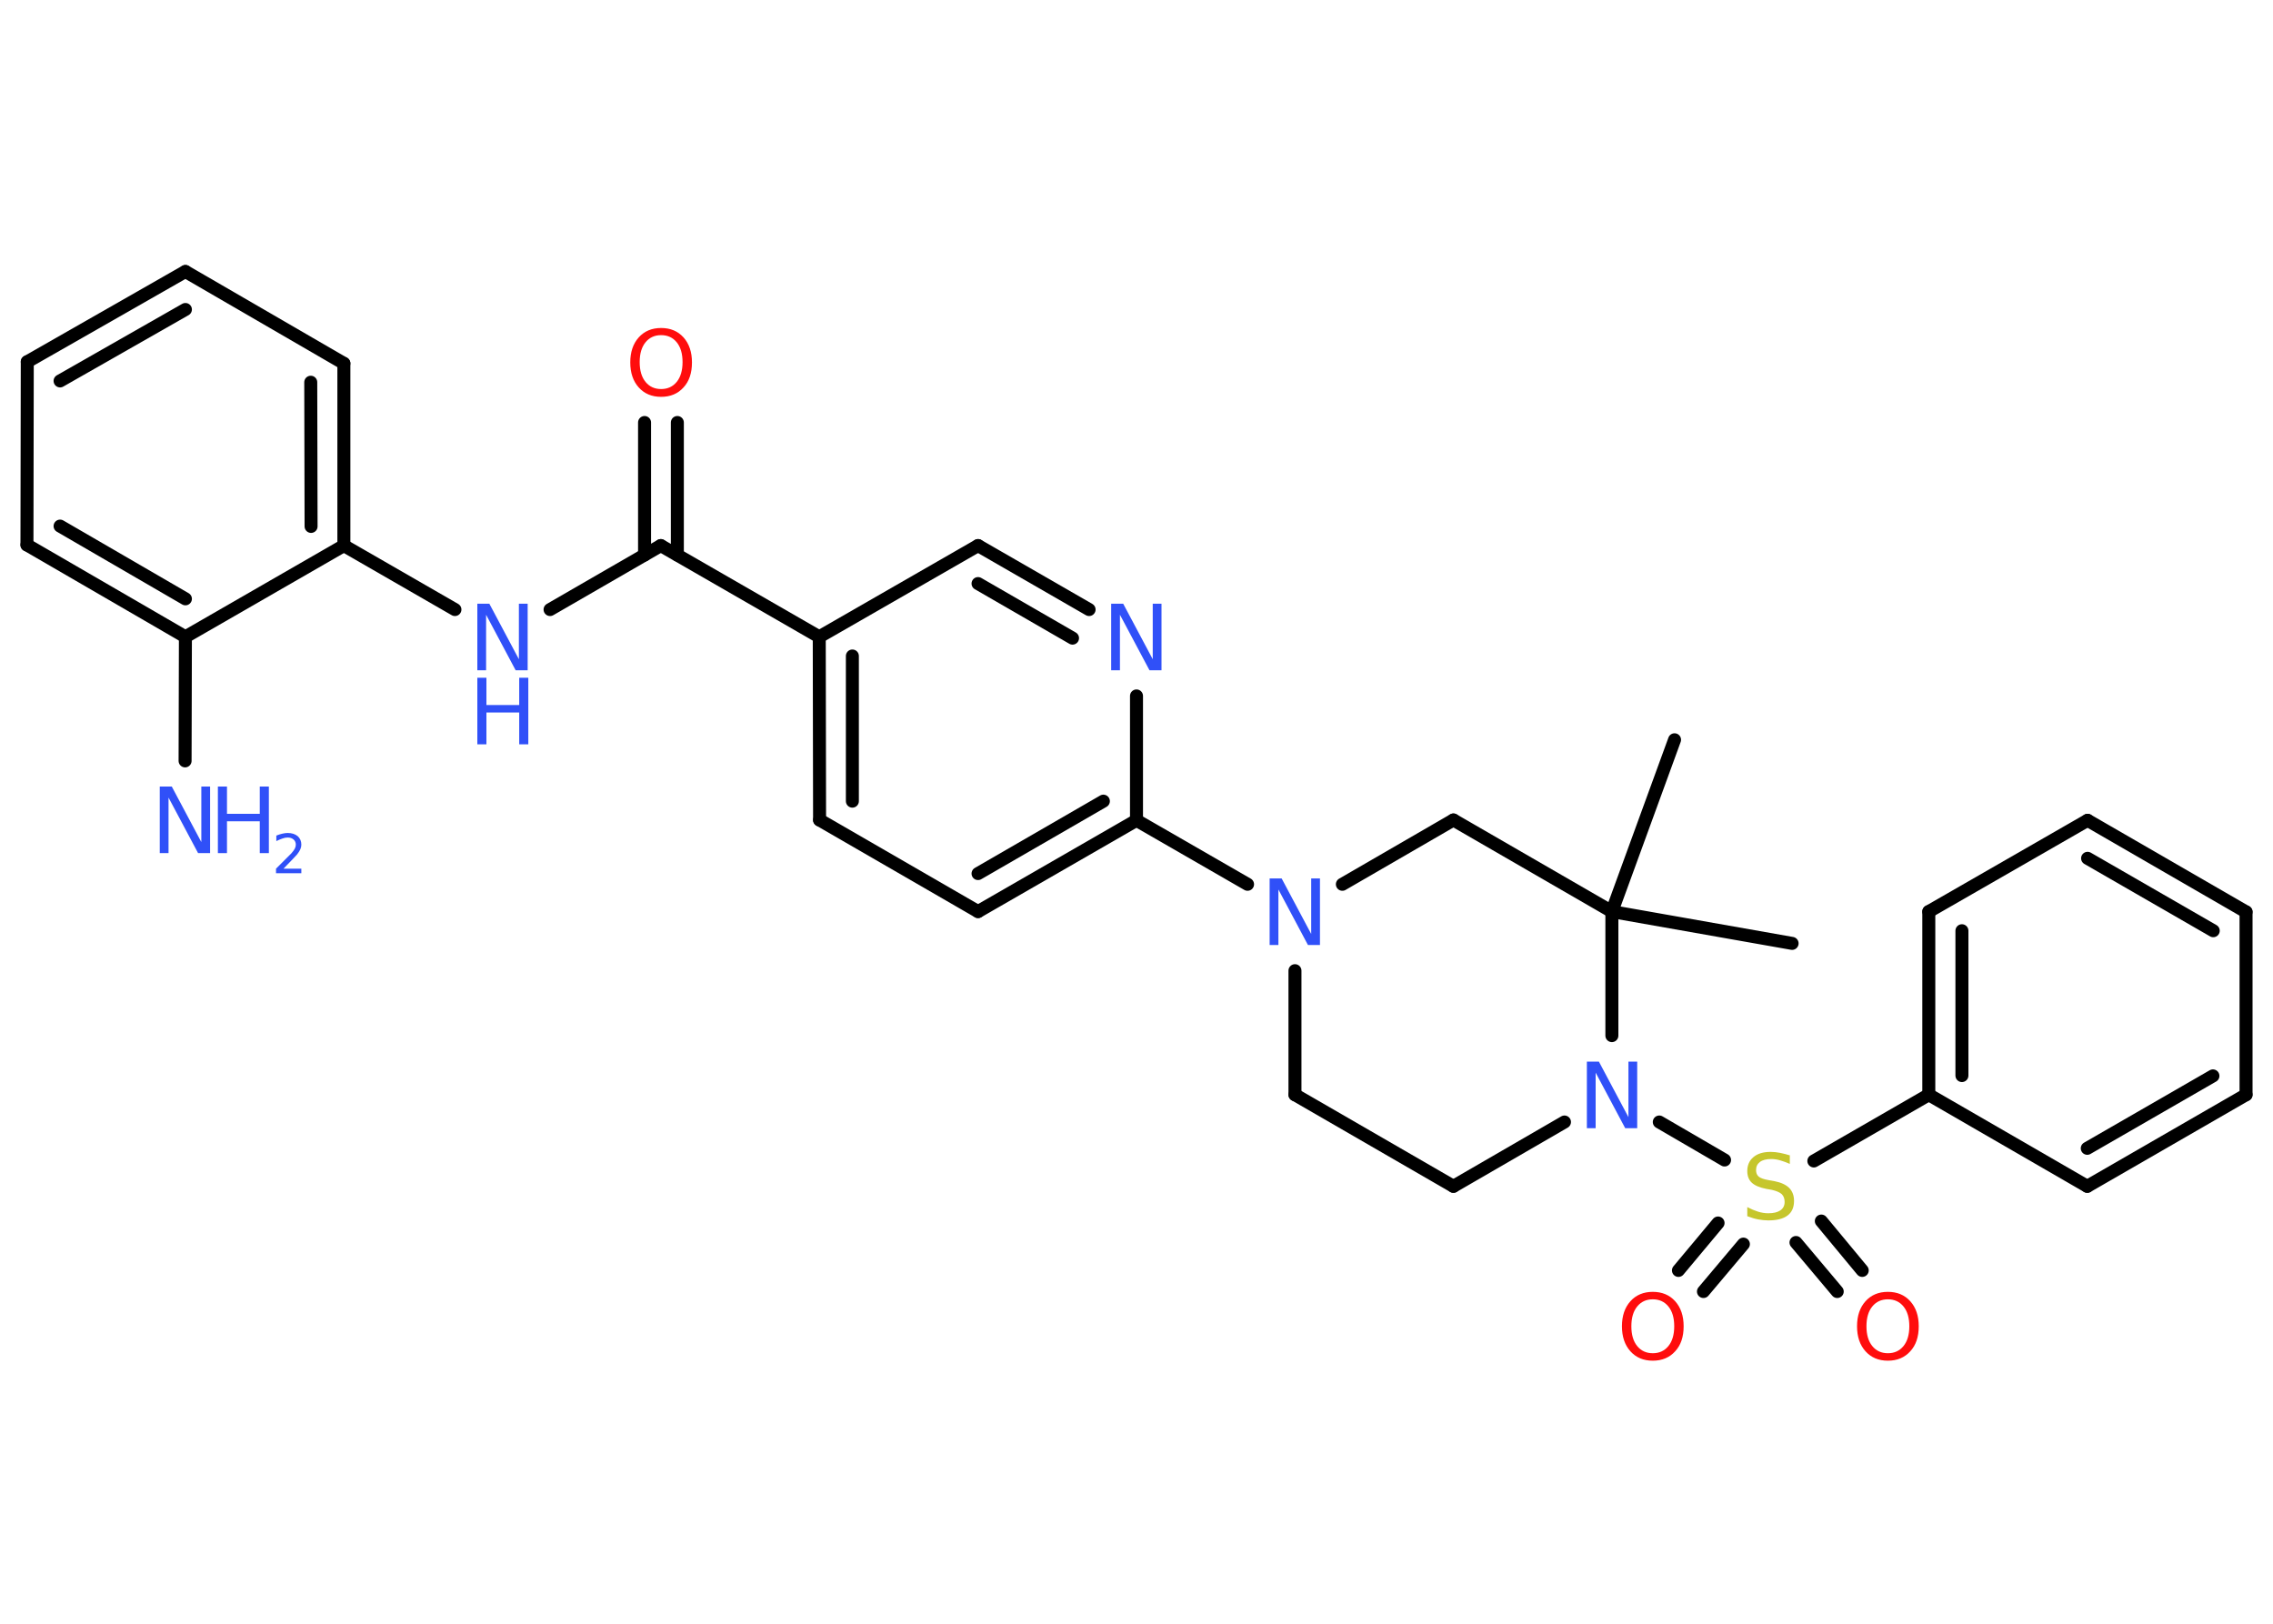<?xml version='1.0' encoding='UTF-8'?>
<!DOCTYPE svg PUBLIC "-//W3C//DTD SVG 1.1//EN" "http://www.w3.org/Graphics/SVG/1.1/DTD/svg11.dtd">
<svg version='1.2' xmlns='http://www.w3.org/2000/svg' xmlns:xlink='http://www.w3.org/1999/xlink' width='70.0mm' height='50.0mm' viewBox='0 0 70.0 50.0'>
  <desc>Generated by the Chemistry Development Kit (http://github.com/cdk)</desc>
  <g stroke-linecap='round' stroke-linejoin='round' stroke='#000000' stroke-width='.4' fill='#3050F8'>
    <rect x='.0' y='.0' width='70.0' height='50.0' fill='#FFFFFF' stroke='none'/>
    <g id='mol1' class='mol'>
      <line id='mol1bnd1' class='bond' x1='55.19' y1='29.05' x2='49.64' y2='28.07'/>
      <line id='mol1bnd2' class='bond' x1='49.64' y1='28.07' x2='51.57' y2='22.78'/>
      <line id='mol1bnd3' class='bond' x1='49.64' y1='28.07' x2='44.76' y2='25.25'/>
      <line id='mol1bnd4' class='bond' x1='44.76' y1='25.25' x2='41.34' y2='27.23'/>
      <line id='mol1bnd5' class='bond' x1='38.42' y1='27.23' x2='35.0' y2='25.26'/>
      <g id='mol1bnd6' class='bond'>
        <line x1='30.12' y1='28.07' x2='35.0' y2='25.26'/>
        <line x1='30.12' y1='26.9' x2='33.98' y2='24.67'/>
      </g>
      <line id='mol1bnd7' class='bond' x1='30.12' y1='28.07' x2='25.24' y2='25.25'/>
      <g id='mol1bnd8' class='bond'>
        <line x1='25.23' y1='19.61' x2='25.24' y2='25.25'/>
        <line x1='26.25' y1='20.2' x2='26.25' y2='24.67'/>
      </g>
      <line id='mol1bnd9' class='bond' x1='25.23' y1='19.61' x2='20.35' y2='16.8'/>
      <g id='mol1bnd10' class='bond'>
        <line x1='19.85' y1='17.09' x2='19.85' y2='13.01'/>
        <line x1='20.86' y1='17.09' x2='20.86' y2='13.01'/>
      </g>
      <line id='mol1bnd11' class='bond' x1='20.35' y1='16.8' x2='16.94' y2='18.77'/>
      <line id='mol1bnd12' class='bond' x1='14.01' y1='18.77' x2='10.59' y2='16.8'/>
      <g id='mol1bnd13' class='bond'>
        <line x1='10.59' y1='16.8' x2='10.59' y2='11.19'/>
        <line x1='9.58' y1='16.21' x2='9.57' y2='11.77'/>
      </g>
      <line id='mol1bnd14' class='bond' x1='10.59' y1='11.19' x2='5.71' y2='8.36'/>
      <g id='mol1bnd15' class='bond'>
        <line x1='5.71' y1='8.36' x2='.84' y2='11.14'/>
        <line x1='5.71' y1='9.53' x2='1.85' y2='11.73'/>
      </g>
      <line id='mol1bnd16' class='bond' x1='.84' y1='11.14' x2='.83' y2='16.78'/>
      <g id='mol1bnd17' class='bond'>
        <line x1='.83' y1='16.78' x2='5.71' y2='19.61'/>
        <line x1='1.85' y1='16.2' x2='5.71' y2='18.44'/>
      </g>
      <line id='mol1bnd18' class='bond' x1='10.59' y1='16.8' x2='5.71' y2='19.61'/>
      <line id='mol1bnd19' class='bond' x1='5.71' y1='19.61' x2='5.7' y2='23.43'/>
      <line id='mol1bnd20' class='bond' x1='25.23' y1='19.61' x2='30.12' y2='16.8'/>
      <g id='mol1bnd21' class='bond'>
        <line x1='33.54' y1='18.77' x2='30.12' y2='16.8'/>
        <line x1='33.03' y1='19.65' x2='30.12' y2='17.97'/>
      </g>
      <line id='mol1bnd22' class='bond' x1='35.0' y1='25.26' x2='35.0' y2='21.43'/>
      <line id='mol1bnd23' class='bond' x1='39.88' y1='29.89' x2='39.88' y2='33.71'/>
      <line id='mol1bnd24' class='bond' x1='39.88' y1='33.71' x2='44.76' y2='36.53'/>
      <line id='mol1bnd25' class='bond' x1='44.76' y1='36.53' x2='48.18' y2='34.55'/>
      <line id='mol1bnd26' class='bond' x1='49.64' y1='28.07' x2='49.64' y2='31.89'/>
      <line id='mol1bnd27' class='bond' x1='51.1' y1='34.55' x2='53.11' y2='35.72'/>
      <g id='mol1bnd28' class='bond'>
        <line x1='53.69' y1='38.31' x2='52.46' y2='39.77'/>
        <line x1='52.91' y1='37.66' x2='51.69' y2='39.12'/>
      </g>
      <g id='mol1bnd29' class='bond'>
        <line x1='56.09' y1='37.6' x2='57.35' y2='39.12'/>
        <line x1='55.31' y1='38.26' x2='56.58' y2='39.77'/>
      </g>
      <line id='mol1bnd30' class='bond' x1='55.86' y1='35.75' x2='59.4' y2='33.71'/>
      <g id='mol1bnd31' class='bond'>
        <line x1='59.4' y1='28.07' x2='59.4' y2='33.71'/>
        <line x1='60.42' y1='28.66' x2='60.42' y2='33.12'/>
      </g>
      <line id='mol1bnd32' class='bond' x1='59.4' y1='28.07' x2='64.29' y2='25.26'/>
      <g id='mol1bnd33' class='bond'>
        <line x1='69.17' y1='28.08' x2='64.29' y2='25.26'/>
        <line x1='68.16' y1='28.66' x2='64.29' y2='26.43'/>
      </g>
      <line id='mol1bnd34' class='bond' x1='69.17' y1='28.08' x2='69.17' y2='33.71'/>
      <g id='mol1bnd35' class='bond'>
        <line x1='64.28' y1='36.53' x2='69.17' y2='33.71'/>
        <line x1='64.28' y1='35.36' x2='68.15' y2='33.13'/>
      </g>
      <line id='mol1bnd36' class='bond' x1='59.4' y1='33.71' x2='64.28' y2='36.53'/>
      <path id='mol1atm5' class='atom' d='M39.1 27.05h.37l.91 1.71v-1.71h.27v2.05h-.37l-.91 -1.71v1.71h-.27v-2.05z' stroke='none'/>
      <path id='mol1atm11' class='atom' d='M20.36 10.32q-.3 .0 -.48 .22q-.18 .22 -.18 .61q.0 .39 .18 .61q.18 .22 .48 .22q.3 .0 .48 -.22q.18 -.22 .18 -.61q.0 -.39 -.18 -.61q-.18 -.22 -.48 -.22zM20.36 10.1q.43 .0 .69 .29q.26 .29 .26 .77q.0 .49 -.26 .77q-.26 .29 -.69 .29q-.43 .0 -.69 -.29q-.26 -.29 -.26 -.77q.0 -.48 .26 -.77q.26 -.29 .69 -.29z' stroke='none' fill='#FF0D0D'/>
      <g id='mol1atm12' class='atom'>
        <path d='M14.7 18.59h.37l.91 1.71v-1.71h.27v2.05h-.37l-.91 -1.71v1.71h-.27v-2.05z' stroke='none'/>
        <path d='M14.7 20.87h.28v.84h1.01v-.84h.28v2.05h-.28v-.98h-1.01v.98h-.28v-2.05z' stroke='none'/>
      </g>
      <g id='mol1atm19' class='atom'>
        <path d='M4.92 24.22h.37l.91 1.71v-1.71h.27v2.05h-.37l-.91 -1.71v1.71h-.27v-2.05z' stroke='none'/>
        <path d='M6.71 24.22h.28v.84h1.01v-.84h.28v2.05h-.28v-.98h-1.01v.98h-.28v-2.05z' stroke='none'/>
        <path d='M8.7 26.75h.58v.14h-.78v-.14q.1 -.1 .26 -.26q.16 -.16 .21 -.21q.08 -.09 .11 -.15q.03 -.06 .03 -.12q.0 -.1 -.07 -.16q-.07 -.06 -.18 -.06q-.08 .0 -.16 .03q-.09 .03 -.19 .08v-.17q.1 -.04 .19 -.06q.09 -.02 .16 -.02q.19 .0 .31 .1q.11 .1 .11 .26q.0 .07 -.03 .14q-.03 .07 -.1 .16q-.02 .02 -.13 .14q-.11 .11 -.31 .32z' stroke='none'/>
      </g>
      <path id='mol1atm21' class='atom' d='M34.22 18.59h.37l.91 1.71v-1.71h.27v2.05h-.37l-.91 -1.71v1.71h-.27v-2.05z' stroke='none'/>
      <path id='mol1atm24' class='atom' d='M48.87 32.69h.37l.91 1.71v-1.71h.27v2.05h-.37l-.91 -1.71v1.71h-.27v-2.05z' stroke='none'/>
      <path id='mol1atm25' class='atom' d='M55.12 35.57v.27q-.16 -.07 -.3 -.11q-.14 -.04 -.27 -.04q-.23 .0 -.35 .09q-.12 .09 -.12 .25q.0 .13 .08 .2q.08 .07 .31 .11l.17 .03q.31 .06 .46 .21q.15 .15 .15 .4q.0 .3 -.2 .45q-.2 .15 -.59 .15q-.15 .0 -.31 -.03q-.16 -.03 -.34 -.1v-.28q.17 .09 .33 .14q.16 .05 .32 .05q.24 .0 .37 -.09q.13 -.09 .13 -.26q.0 -.15 -.09 -.24q-.09 -.08 -.3 -.13l-.17 -.03q-.31 -.06 -.45 -.19q-.14 -.13 -.14 -.36q.0 -.27 .19 -.43q.19 -.16 .53 -.16q.14 .0 .29 .03q.15 .03 .31 .08z' stroke='none' fill='#C6C62C'/>
      <path id='mol1atm26' class='atom' d='M50.9 40.01q-.3 .0 -.48 .22q-.18 .22 -.18 .61q.0 .39 .18 .61q.18 .22 .48 .22q.3 .0 .48 -.22q.18 -.22 .18 -.61q.0 -.39 -.18 -.61q-.18 -.22 -.48 -.22zM50.9 39.78q.43 .0 .69 .29q.26 .29 .26 .77q.0 .49 -.26 .77q-.26 .29 -.69 .29q-.43 .0 -.69 -.29q-.26 -.29 -.26 -.77q.0 -.48 .26 -.77q.26 -.29 .69 -.29z' stroke='none' fill='#FF0D0D'/>
      <path id='mol1atm27' class='atom' d='M58.14 40.01q-.3 .0 -.48 .22q-.18 .22 -.18 .61q.0 .39 .18 .61q.18 .22 .48 .22q.3 .0 .48 -.22q.18 -.22 .18 -.61q.0 -.39 -.18 -.61q-.18 -.22 -.48 -.22zM58.14 39.78q.43 .0 .69 .29q.26 .29 .26 .77q.0 .49 -.26 .77q-.26 .29 -.69 .29q-.43 .0 -.69 -.29q-.26 -.29 -.26 -.77q.0 -.48 .26 -.77q.26 -.29 .69 -.29z' stroke='none' fill='#FF0D0D'/>
    </g>
  </g>
</svg>
